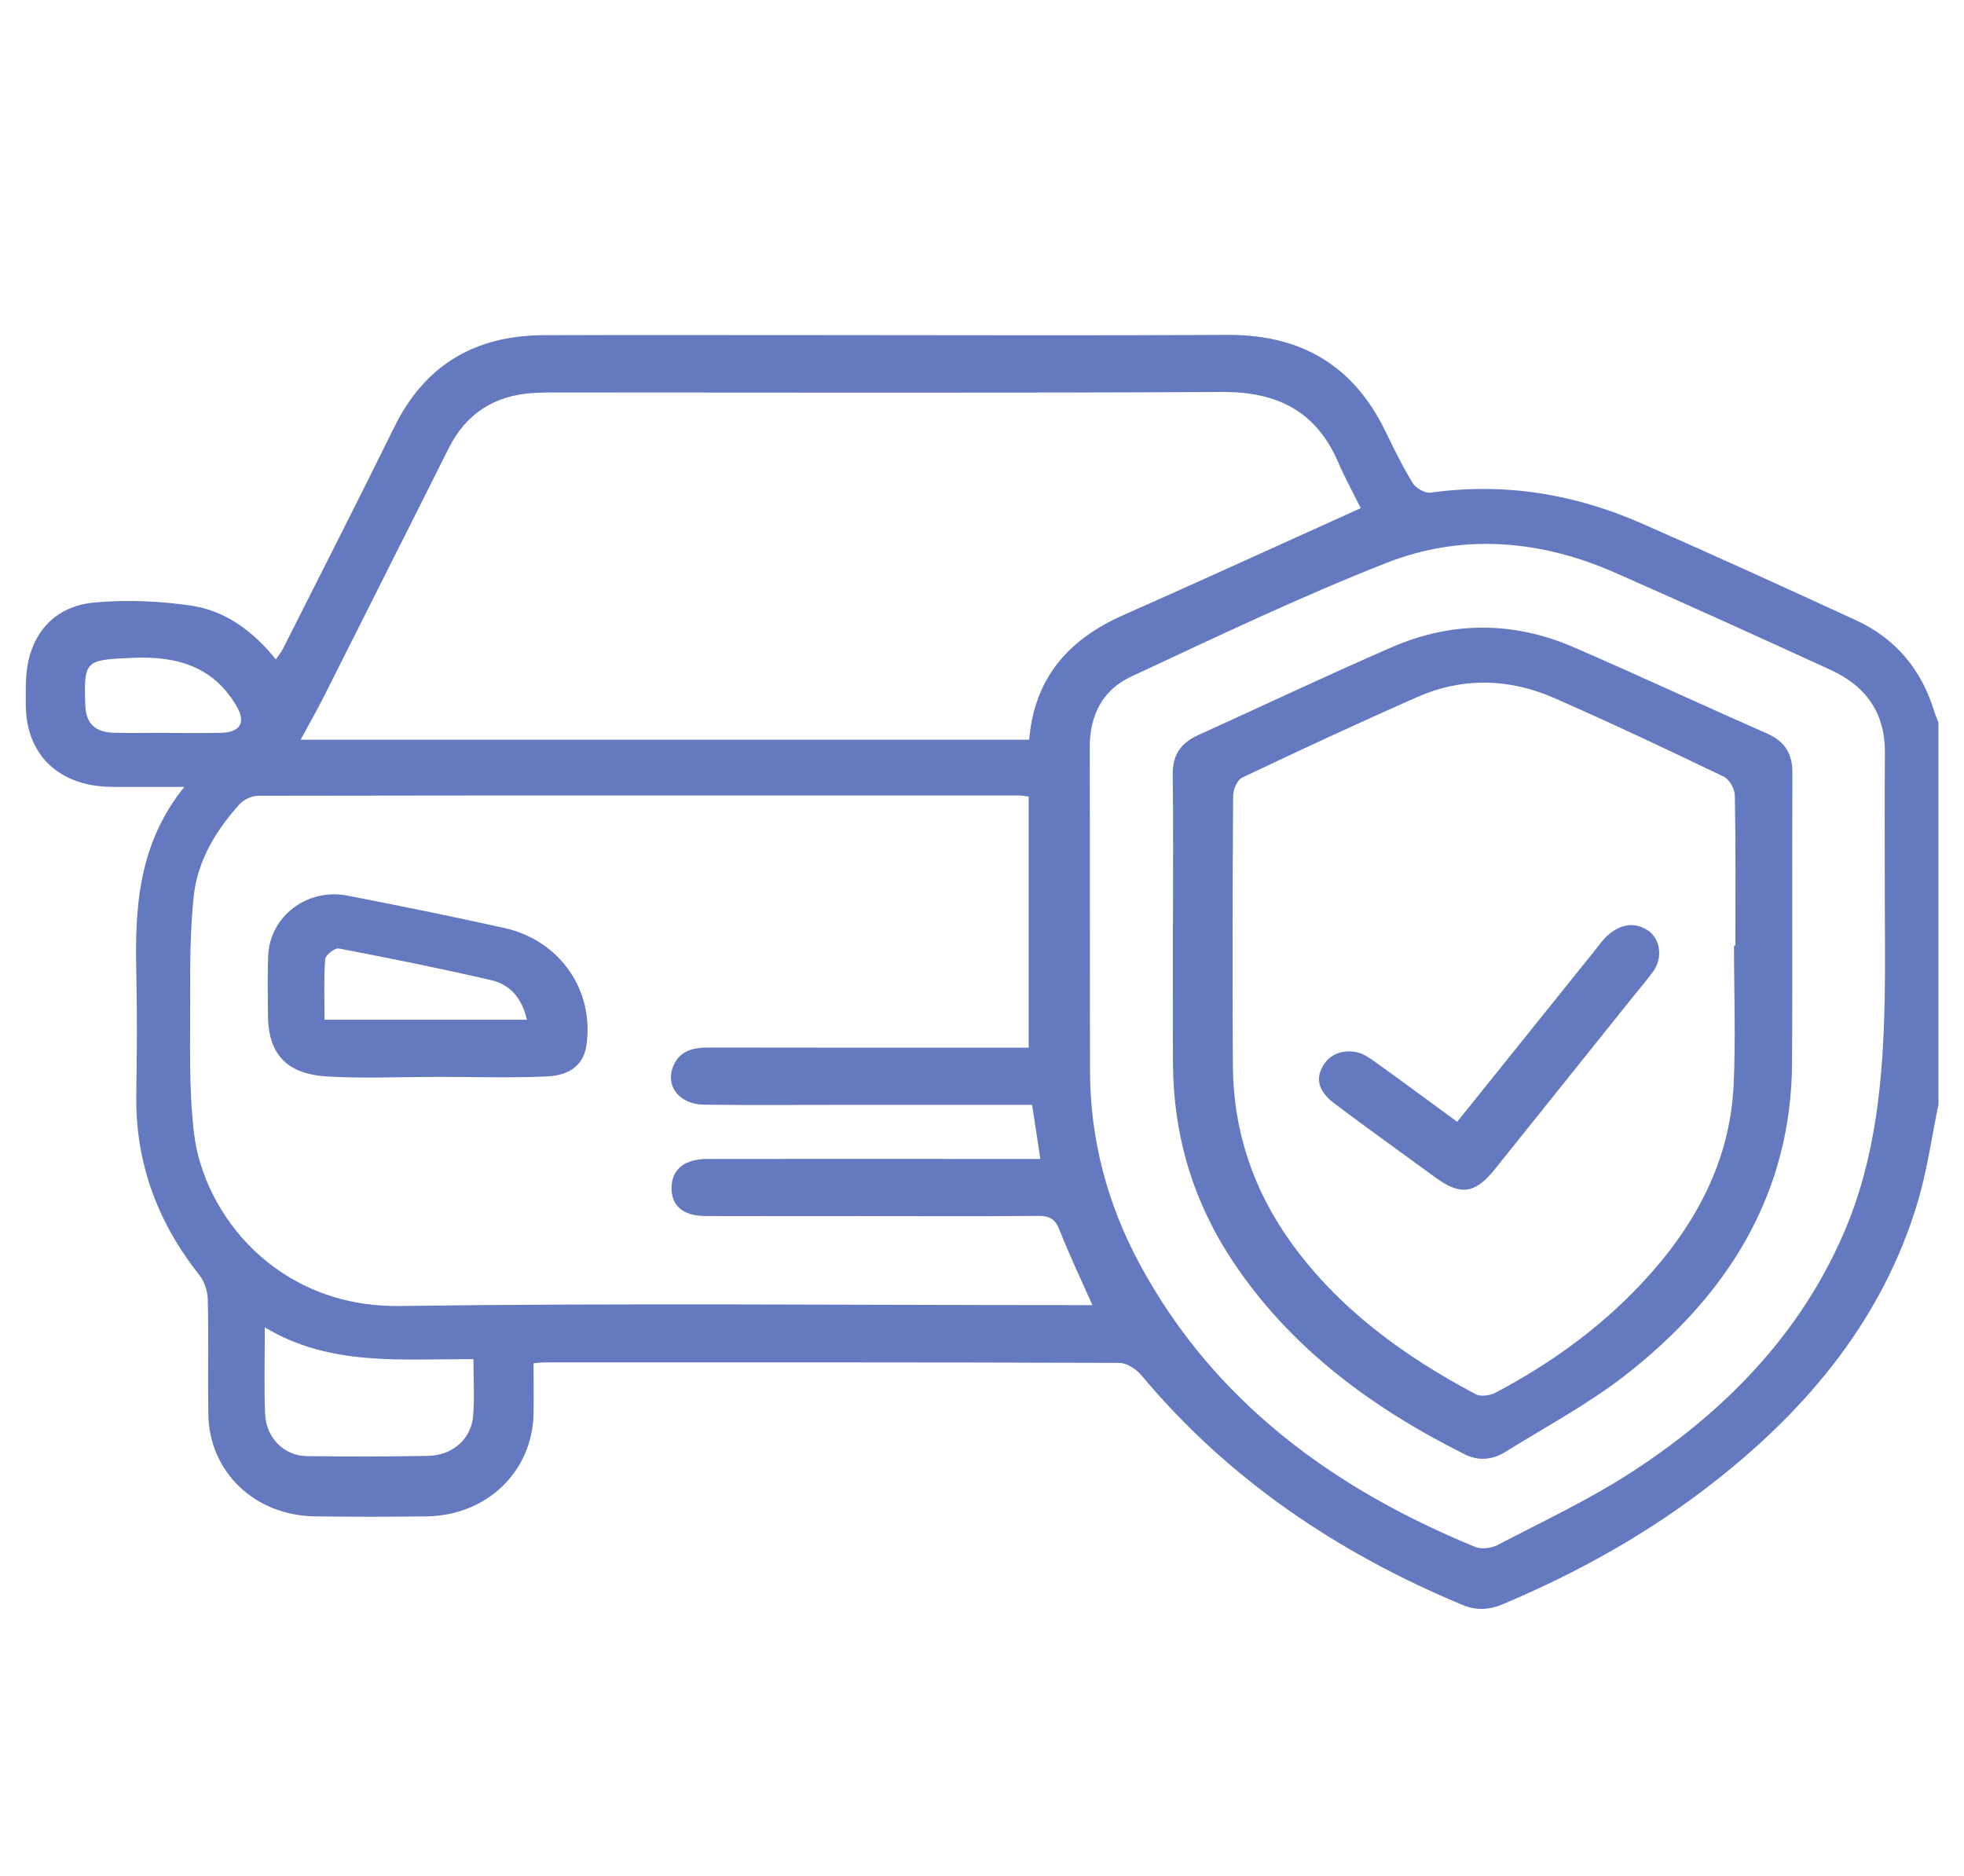 <svg width="67" height="64" viewBox="0 0 67 64" fill="none" xmlns="http://www.w3.org/2000/svg">
<path d="M66.124 37.707C65.892 38.816 65.74 39.947 65.414 41.03C64.226 44.981 61.689 48.053 58.408 50.609C56.24 52.299 53.848 53.638 51.288 54.718C50.804 54.923 50.373 54.95 49.888 54.75C45.593 52.96 41.877 50.436 38.934 46.912C38.762 46.707 38.438 46.494 38.183 46.494C31.644 46.47 25.103 46.477 18.564 46.477C18.463 46.477 18.363 46.494 18.202 46.507C18.202 47.1 18.211 47.665 18.202 48.228C18.164 50.197 16.614 51.697 14.564 51.729C13.291 51.748 12.015 51.748 10.742 51.729C8.681 51.699 7.135 50.214 7.106 48.237C7.086 46.935 7.118 45.634 7.089 44.335C7.082 44.056 6.981 43.729 6.809 43.509C5.358 41.681 4.612 39.639 4.65 37.336C4.672 35.953 4.681 34.571 4.65 33.188C4.598 30.97 4.715 28.798 6.287 26.844C5.378 26.844 4.601 26.848 3.826 26.844C2.017 26.835 0.88 25.756 0.88 24.028C0.88 23.522 0.862 23.002 0.976 22.515C1.239 21.387 2.035 20.661 3.214 20.555C4.301 20.456 5.427 20.501 6.508 20.659C7.696 20.832 8.634 21.532 9.409 22.494C9.51 22.349 9.597 22.246 9.655 22.129C10.925 19.608 12.21 17.088 13.458 14.556C14.479 12.486 16.167 11.443 18.546 11.435C21.73 11.424 24.915 11.432 28.102 11.432C32.689 11.432 37.274 11.452 41.862 11.424C44.416 11.409 46.185 12.499 47.253 14.694C47.548 15.3 47.845 15.91 48.198 16.486C48.303 16.657 48.62 16.834 48.812 16.806C51.327 16.454 53.721 16.853 56.008 17.858C58.455 18.933 60.887 20.041 63.313 21.158C64.689 21.794 65.555 22.861 65.982 24.26C66.022 24.392 66.08 24.518 66.129 24.648V37.702L66.124 37.707ZM35.211 37.692C32.908 37.692 30.659 37.692 28.41 37.692C26.945 37.692 25.48 37.705 24.015 37.685C23.16 37.675 22.675 37.028 22.979 36.343C23.204 35.838 23.653 35.733 24.183 35.736C27.579 35.744 30.979 35.74 34.376 35.74C34.619 35.74 34.862 35.74 35.092 35.74V27.172C34.945 27.157 34.842 27.136 34.739 27.136C26.096 27.136 17.453 27.132 8.81 27.147C8.594 27.147 8.315 27.277 8.172 27.435C7.354 28.341 6.736 29.376 6.608 30.577C6.488 31.725 6.483 32.888 6.488 34.044C6.492 35.586 6.436 37.141 6.62 38.669C6.948 41.412 9.431 44.61 13.641 44.553C21.264 44.45 28.888 44.523 36.513 44.523H37.265C36.87 43.627 36.475 42.803 36.142 41.954C35.997 41.583 35.803 41.474 35.403 41.478C33.556 41.5 31.709 41.487 29.86 41.487C27.928 41.487 25.994 41.491 24.062 41.485C23.291 41.483 22.889 41.12 22.91 40.489C22.93 39.883 23.358 39.539 24.131 39.537C27.698 39.533 31.267 39.537 34.833 39.537C35.052 39.537 35.271 39.537 35.49 39.537C35.392 38.889 35.307 38.33 35.209 37.692H35.211ZM46.42 17.333C46.145 16.781 45.87 16.279 45.645 15.757C44.915 14.069 43.615 13.361 41.705 13.372C34.128 13.412 26.55 13.389 18.972 13.389C18.718 13.389 18.463 13.391 18.208 13.406C16.857 13.483 15.897 14.12 15.312 15.283C13.896 18.099 12.484 20.915 11.066 23.729C10.812 24.233 10.53 24.725 10.255 25.235H35.11C35.28 23.17 36.412 21.832 38.299 20.994C40.991 19.802 43.666 18.577 46.42 17.335V17.333ZM64.298 30.675C64.298 29.009 64.287 27.341 64.302 25.675C64.313 24.352 63.679 23.416 62.457 22.857C60.01 21.734 57.557 20.621 55.092 19.535C52.548 18.415 49.884 18.187 47.295 19.204C44.336 20.367 41.468 21.741 38.59 23.081C37.594 23.544 37.172 24.427 37.176 25.498C37.185 29.178 37.176 32.858 37.185 36.538C37.19 38.876 37.777 41.09 38.898 43.157C41.399 47.774 45.424 50.761 50.324 52.772C50.536 52.86 50.882 52.815 51.094 52.704C52.637 51.898 54.228 51.153 55.677 50.21C58.862 48.141 61.414 45.508 62.904 42.052C64.01 39.486 64.244 36.768 64.295 34.031C64.316 32.913 64.3 31.795 64.298 30.677V30.675ZM16.151 46.368C13.686 46.353 11.263 46.624 9.034 45.282C9.034 46.359 9.005 47.294 9.043 48.226C9.076 49.05 9.688 49.664 10.465 49.675C11.846 49.692 13.226 49.694 14.606 49.666C15.437 49.651 16.076 49.09 16.14 48.309C16.192 47.688 16.151 47.059 16.151 46.368ZM5.682 25.003C6.298 25.003 6.912 25.013 7.529 25C8.201 24.986 8.393 24.646 8.076 24.1C7.296 22.756 6.068 22.374 4.536 22.441C2.912 22.511 2.854 22.513 2.91 24.062C2.932 24.68 3.243 24.983 3.899 24.998C4.493 25.011 5.088 25 5.682 25V25.003Z" fill="#6479BF"/>
<path d="M14.849 36.738C13.619 36.738 12.386 36.796 11.16 36.723C9.762 36.638 9.152 35.951 9.141 34.63C9.134 33.961 9.123 33.288 9.148 32.619C9.197 31.266 10.472 30.285 11.857 30.554C13.643 30.901 15.426 31.264 17.201 31.657C19.102 32.077 20.279 33.786 20.006 35.659C19.917 36.277 19.492 36.685 18.664 36.721C17.395 36.779 16.12 36.736 14.847 36.736L14.849 36.738ZM17.974 34.786C17.815 34.091 17.433 33.596 16.772 33.442C15.044 33.039 13.302 32.691 11.557 32.356C11.426 32.331 11.104 32.582 11.093 32.721C11.044 33.382 11.071 34.05 11.071 34.788H17.974V34.786Z" fill="#6479BF"/>
<path d="M40.015 31.552C40.015 29.845 40.032 28.137 40.006 26.43C39.995 25.773 40.269 25.352 40.87 25.079C43.074 24.081 45.258 23.044 47.478 22.08C49.54 21.184 51.641 21.192 53.705 22.088C55.905 23.044 58.08 24.055 60.275 25.022C60.896 25.295 61.149 25.715 61.146 26.362C61.131 29.655 61.153 32.947 61.135 36.241C61.113 40.719 58.953 44.186 55.427 46.929C54.167 47.908 52.727 48.676 51.358 49.528C50.925 49.798 50.451 49.854 49.966 49.613C46.775 48.017 43.997 45.961 42.042 43.008C40.691 40.966 40.032 38.724 40.015 36.312C40.004 34.726 40.015 33.141 40.012 31.554L40.015 31.552ZM59.157 32.258C59.172 32.258 59.186 32.258 59.201 32.258C59.201 30.552 59.215 28.843 59.183 27.138C59.179 26.914 58.996 26.586 58.799 26.492C56.885 25.572 54.965 24.666 53.019 23.812C51.481 23.136 49.886 23.1 48.334 23.785C46.333 24.668 44.349 25.589 42.375 26.528C42.203 26.611 42.067 26.938 42.067 27.153C42.047 30.221 42.042 33.291 42.058 36.358C42.072 38.549 42.733 40.559 44.028 42.368C45.652 44.634 47.865 46.248 50.342 47.563C50.509 47.652 50.833 47.61 51.016 47.511C52.85 46.545 54.511 45.352 55.923 43.868C57.774 41.92 59.016 39.688 59.141 37.011C59.215 35.43 59.154 33.843 59.154 32.258H59.157Z" fill="#6479BF"/>
<path d="M49.714 38.264C51.311 36.275 52.85 34.359 54.391 32.444C54.545 32.252 54.688 32.041 54.875 31.881C55.277 31.544 55.744 31.43 56.215 31.74C56.64 32.019 56.727 32.666 56.414 33.114C56.202 33.416 55.954 33.698 55.722 33.988C54.145 35.955 52.57 37.924 50.992 39.891C50.319 40.73 49.821 40.794 48.961 40.164C47.813 39.326 46.657 38.498 45.522 37.645C45.122 37.344 44.834 36.932 45.098 36.422C45.33 35.974 45.772 35.797 46.275 35.893C46.509 35.938 46.73 36.098 46.931 36.241C47.845 36.896 48.749 37.566 49.709 38.268L49.714 38.264Z" fill="#6479BF"/>
</svg>
